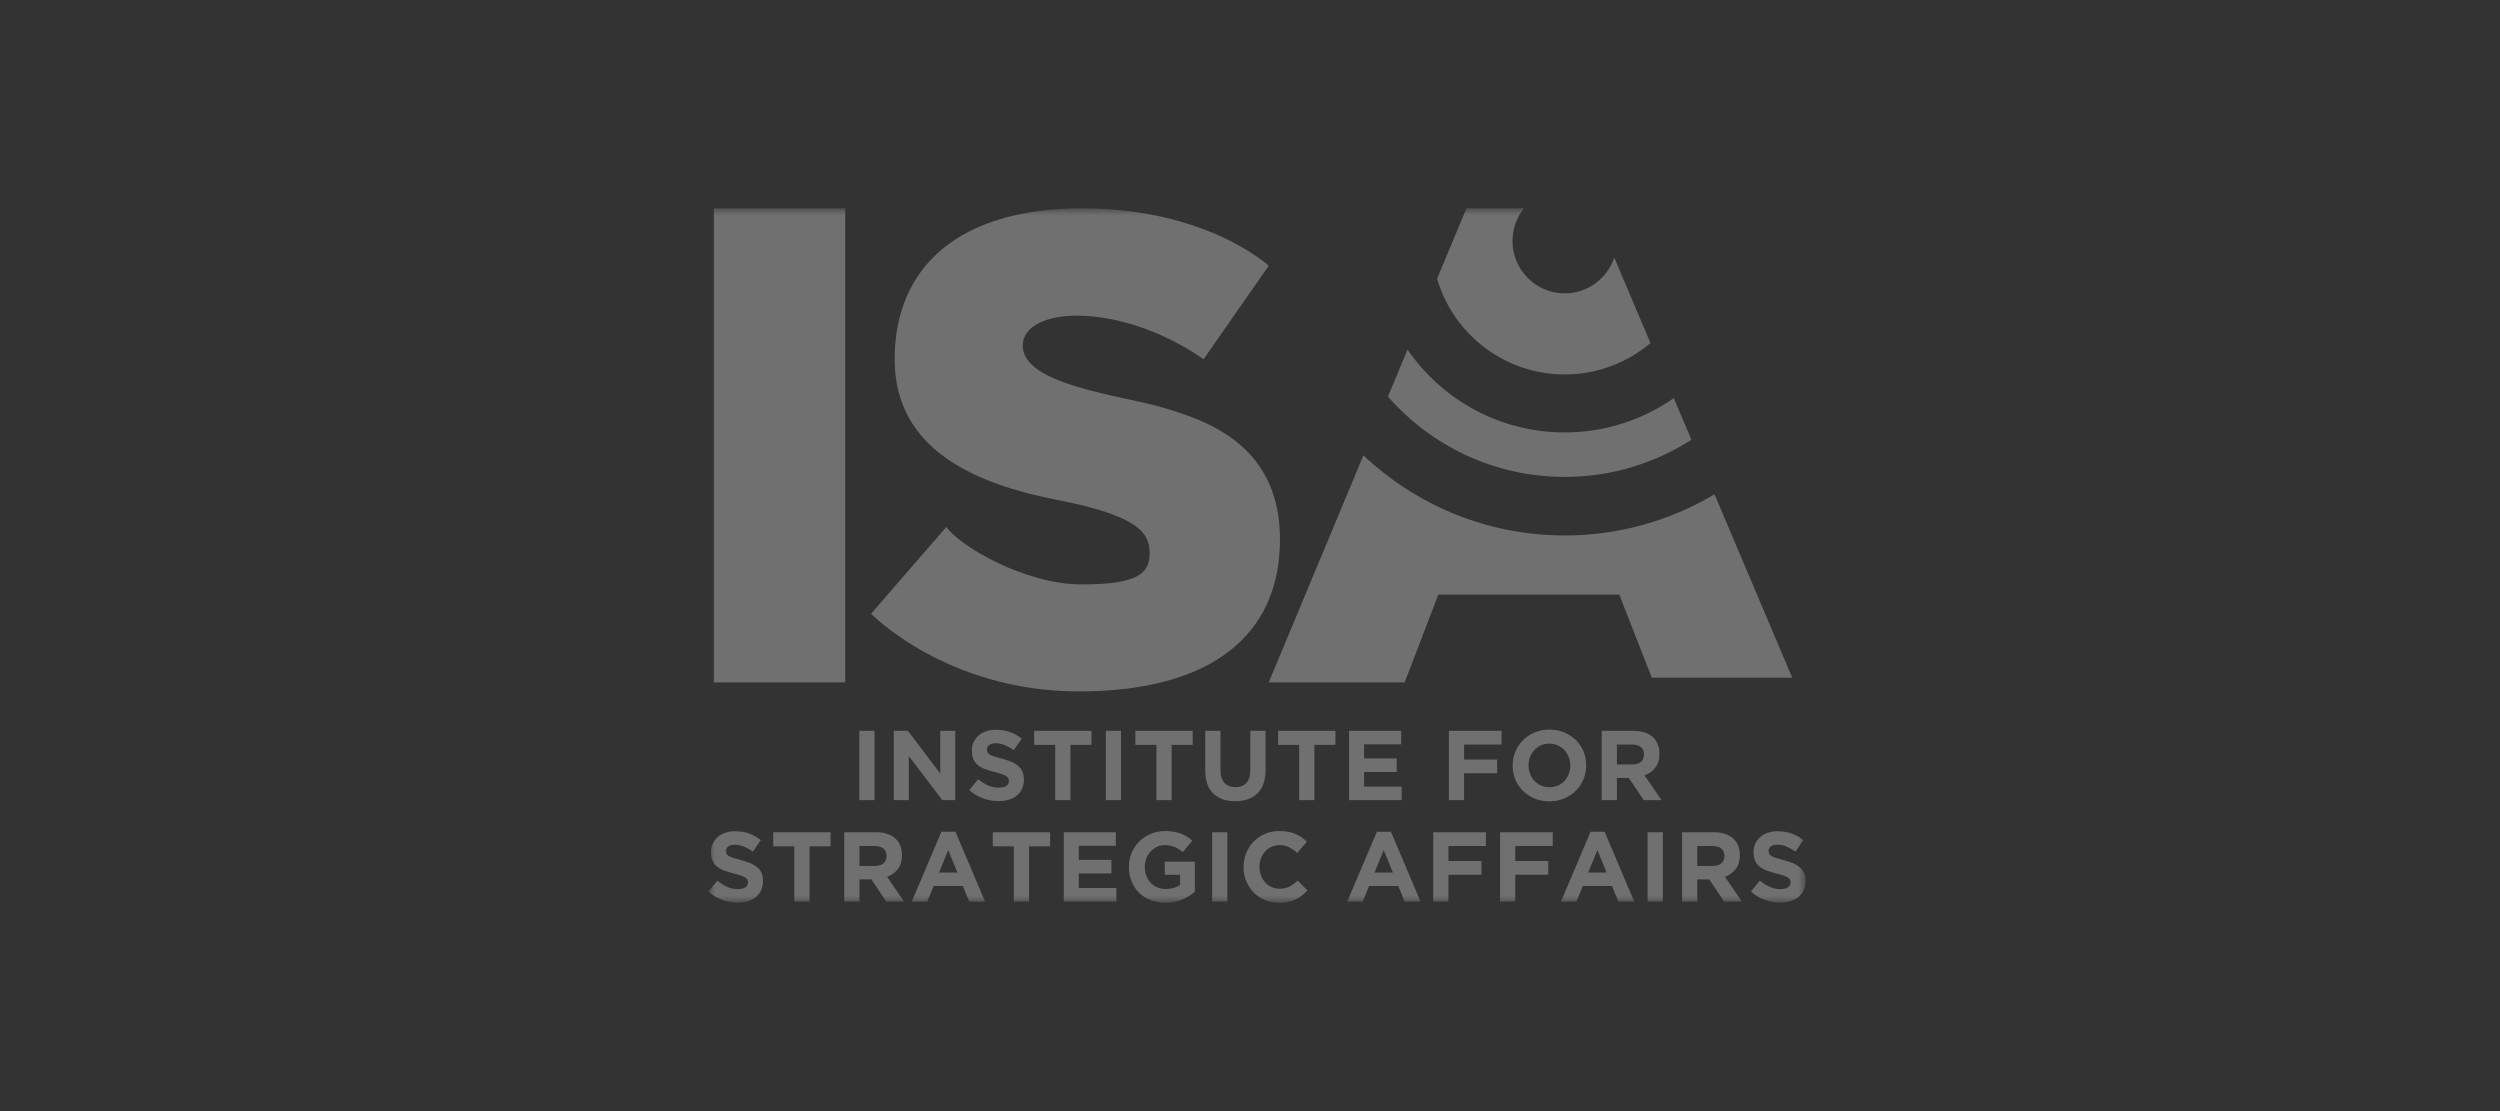 <svg width="180" height="80" viewBox="0 0 180 80" fill="none" xmlns="http://www.w3.org/2000/svg">
<rect x="0" y="0" width="180" height="80" fill="#333333" stroke="none"/>
<mask id="mask0" mask-type="alpha" maskUnits="userSpaceOnUse" x="51" y="15" width="79" height="50">
<path fill-rule="evenodd" clip-rule="evenodd" d="M51 15H130V65H51V15Z" fill="white"/>
</mask>
<g mask="url(#mask0)">
<path fill-rule="evenodd" clip-rule="evenodd" d="M129.866 64.098C129.776 64.29 129.651 64.452 129.491 64.583C129.331 64.714 129.14 64.814 128.917 64.882C128.695 64.951 128.449 64.986 128.179 64.986C127.799 64.986 127.426 64.92 127.061 64.789C126.696 64.659 126.364 64.458 126.065 64.187L126.712 63.409C126.94 63.595 127.174 63.742 127.414 63.852C127.653 63.961 127.915 64.016 128.2 64.016C128.427 64.016 128.604 63.974 128.73 63.891C128.856 63.807 128.919 63.692 128.919 63.545V63.531C128.919 63.459 128.905 63.396 128.879 63.341C128.853 63.287 128.803 63.236 128.73 63.188C128.655 63.141 128.554 63.093 128.423 63.045C128.292 62.998 128.122 62.948 127.912 62.896C127.66 62.834 127.432 62.765 127.227 62.689C127.023 62.613 126.849 62.519 126.707 62.407C126.564 62.295 126.453 62.156 126.375 61.99C126.296 61.823 126.257 61.616 126.257 61.369V61.355C126.257 61.126 126.299 60.921 126.384 60.738C126.469 60.555 126.588 60.396 126.741 60.264C126.894 60.13 127.077 60.028 127.29 59.957C127.503 59.885 127.737 59.85 127.993 59.85C128.359 59.85 128.695 59.904 129 60.014C129.307 60.123 129.588 60.28 129.844 60.484L129.274 61.312C129.052 61.16 128.833 61.04 128.62 60.952C128.406 60.864 128.193 60.82 127.979 60.82C127.765 60.82 127.605 60.862 127.499 60.945C127.392 61.028 127.339 61.132 127.339 61.255V61.269C127.339 61.35 127.354 61.42 127.385 61.48C127.416 61.539 127.472 61.593 127.553 61.64C127.634 61.688 127.744 61.733 127.885 61.776C128.025 61.819 128.202 61.868 128.416 61.925C128.669 61.992 128.893 62.067 129.091 62.15C129.288 62.233 129.454 62.334 129.59 62.45C129.725 62.566 129.828 62.703 129.897 62.86C129.966 63.017 130 63.205 130 63.423V63.438C130 63.685 129.955 63.905 129.866 64.098V64.098ZM124.158 61.626C124.158 61.388 124.082 61.21 123.93 61.091C123.778 60.972 123.567 60.913 123.297 60.913H122.208V62.346H123.318C123.588 62.346 123.796 62.282 123.94 62.154C124.086 62.026 124.158 61.854 124.158 61.64V61.626ZM124.136 64.914L123.069 63.316H122.208V64.914H121.112V59.921H123.389C123.982 59.921 124.443 60.066 124.773 60.356C125.103 60.646 125.268 61.05 125.268 61.569V61.583C125.268 61.987 125.17 62.317 124.972 62.571C124.775 62.825 124.518 63.012 124.2 63.131L125.417 64.914H124.136ZM118.628 64.915H119.724V59.921H118.628V64.915ZM115.013 61.205L114.351 62.824H115.675L115.013 61.205ZM116.521 64.914L116.066 63.794H113.96L113.504 64.914H112.387L114.522 59.885H115.532L117.667 64.914H116.521ZM109.099 60.913V61.99H111.476V62.981H109.099V64.914H108.003V59.921H111.797V60.913H109.099ZM104.288 60.913V61.99H106.665V62.981H104.288V64.914H103.192V59.921H106.985V60.913H104.288ZM99.627 61.205L98.965 62.824H100.289L99.627 61.205ZM101.136 64.914L100.68 63.794H98.574L98.118 64.914H97.001L99.136 59.885H100.146L102.281 64.914H101.136ZM93.734 64.479C93.597 64.589 93.446 64.683 93.283 64.761C93.119 64.84 92.94 64.899 92.745 64.939C92.551 64.98 92.333 65 92.091 65C91.725 65 91.386 64.933 91.073 64.8C90.76 64.667 90.49 64.485 90.262 64.255C90.034 64.024 89.856 63.752 89.728 63.438C89.6 63.124 89.536 62.789 89.536 62.432V62.418C89.536 62.061 89.6 61.727 89.728 61.415C89.856 61.104 90.034 60.83 90.262 60.595C90.49 60.359 90.762 60.174 91.08 60.039C91.398 59.903 91.749 59.835 92.133 59.835C92.365 59.835 92.578 59.854 92.77 59.892C92.963 59.931 93.137 59.983 93.293 60.049C93.45 60.116 93.595 60.197 93.728 60.292C93.86 60.387 93.984 60.492 94.098 60.606L93.4 61.412C93.206 61.236 93.007 61.098 92.806 60.998C92.605 60.898 92.378 60.848 92.126 60.848C91.918 60.848 91.724 60.889 91.546 60.97C91.368 61.05 91.215 61.162 91.087 61.305C90.959 61.447 90.859 61.613 90.788 61.801C90.717 61.989 90.682 62.19 90.682 62.403V62.418C90.682 62.632 90.717 62.834 90.788 63.024C90.859 63.214 90.958 63.38 91.084 63.523C91.209 63.666 91.361 63.779 91.54 63.862C91.717 63.946 91.913 63.987 92.126 63.987C92.411 63.987 92.652 63.935 92.849 63.83C93.046 63.725 93.241 63.583 93.436 63.402L94.133 64.108C94.005 64.246 93.872 64.37 93.734 64.479V64.479ZM87.273 64.915H88.369V59.921H87.273V64.915ZM85.113 64.768C84.759 64.923 84.355 65 83.899 65C83.511 65 83.156 64.936 82.835 64.807C82.515 64.679 82.24 64.501 82.01 64.272C81.78 64.044 81.6 63.773 81.473 63.459C81.344 63.145 81.281 62.803 81.281 62.432V62.418C81.281 62.061 81.346 61.727 81.477 61.415C81.607 61.104 81.788 60.83 82.021 60.595C82.253 60.359 82.528 60.174 82.846 60.039C83.164 59.903 83.513 59.835 83.892 59.835C84.115 59.835 84.318 59.851 84.501 59.882C84.683 59.913 84.853 59.957 85.01 60.014C85.166 60.071 85.313 60.142 85.451 60.228C85.588 60.313 85.721 60.411 85.849 60.52L85.159 61.355C85.064 61.274 84.969 61.203 84.874 61.141C84.779 61.079 84.681 61.027 84.579 60.984C84.477 60.941 84.367 60.908 84.248 60.884C84.13 60.86 83.999 60.848 83.857 60.848C83.657 60.848 83.472 60.89 83.298 60.973C83.125 61.057 82.973 61.169 82.843 61.309C82.712 61.45 82.61 61.614 82.537 61.803C82.463 61.991 82.426 62.193 82.426 62.407V62.421C82.426 62.65 82.463 62.861 82.537 63.054C82.61 63.247 82.715 63.415 82.85 63.558C82.985 63.701 83.144 63.812 83.326 63.891C83.509 63.969 83.712 64.009 83.935 64.009C84.343 64.009 84.687 63.908 84.967 63.707V62.988H83.864V62.04H86.028V64.208C85.771 64.427 85.466 64.614 85.113 64.768V64.768ZM76.591 64.914V59.921H80.341V60.898H77.672V61.911H80.021V62.888H77.672V63.937H80.377V64.914H76.591ZM74.093 60.934V64.914H72.997V60.934H71.481V59.921H75.609V60.934H74.093ZM68.272 61.205L67.61 62.824H68.934L68.272 61.205ZM69.78 64.914L69.325 63.794H67.218L66.763 64.914H65.646L67.781 59.885H68.791L70.927 64.914H69.78ZM63.831 61.626C63.831 61.388 63.755 61.21 63.603 61.091C63.452 60.972 63.241 60.913 62.97 60.913H61.881V62.346H62.991C63.261 62.346 63.469 62.282 63.614 62.154C63.758 62.026 63.831 61.854 63.831 61.64V61.626ZM63.81 64.914L62.742 63.316H61.881V64.914H60.785V59.921H63.062C63.655 59.921 64.117 60.066 64.446 60.356C64.777 60.646 64.941 61.05 64.941 61.569V61.583C64.941 61.987 64.843 62.317 64.646 62.571C64.449 62.825 64.191 63.012 63.873 63.131L65.091 64.914H63.81ZM58.288 60.934V64.914H57.191V60.934H55.675V59.921H59.803V60.934H58.288ZM54.801 64.098C54.712 64.29 54.587 64.452 54.426 64.583C54.266 64.714 54.075 64.814 53.852 64.882C53.63 64.951 53.384 64.986 53.114 64.986C52.734 64.986 52.361 64.92 51.996 64.789C51.631 64.659 51.299 64.458 51 64.187L51.647 63.409C51.875 63.595 52.109 63.742 52.349 63.852C52.588 63.961 52.85 64.016 53.135 64.016C53.362 64.016 53.539 63.974 53.665 63.891C53.791 63.807 53.853 63.692 53.853 63.545V63.531C53.853 63.459 53.84 63.396 53.814 63.341C53.788 63.287 53.738 63.236 53.665 63.188C53.591 63.141 53.489 63.093 53.358 63.045C53.227 62.998 53.057 62.948 52.848 62.896C52.595 62.834 52.367 62.765 52.162 62.689C51.958 62.613 51.784 62.519 51.642 62.407C51.499 62.295 51.388 62.156 51.31 61.99C51.231 61.823 51.192 61.616 51.192 61.369V61.355C51.192 61.126 51.234 60.921 51.319 60.738C51.404 60.555 51.523 60.396 51.676 60.264C51.829 60.13 52.012 60.028 52.225 59.957C52.438 59.885 52.673 59.85 52.928 59.85C53.294 59.85 53.63 59.904 53.936 60.014C54.242 60.123 54.523 60.28 54.779 60.484L54.21 61.312C53.986 61.16 53.768 61.04 53.555 60.952C53.341 60.864 53.128 60.82 52.914 60.82C52.701 60.82 52.54 60.862 52.434 60.945C52.327 61.028 52.274 61.132 52.274 61.255V61.269C52.274 61.35 52.289 61.42 52.32 61.48C52.351 61.539 52.407 61.593 52.488 61.64C52.569 61.688 52.679 61.733 52.819 61.776C52.96 61.819 53.137 61.868 53.352 61.925C53.604 61.992 53.828 62.067 54.026 62.15C54.223 62.233 54.389 62.334 54.525 62.45C54.661 62.566 54.763 62.703 54.832 62.86C54.901 63.017 54.935 63.205 54.935 63.423V63.438C54.935 63.685 54.891 63.905 54.801 64.098V64.098ZM118.368 54.321C118.368 54.084 118.292 53.905 118.14 53.786C117.989 53.668 117.778 53.608 117.507 53.608H116.418V55.042H117.528C117.799 55.042 118.006 54.978 118.151 54.849C118.296 54.721 118.368 54.55 118.368 54.336V54.321ZM118.347 57.61L117.28 56.012H116.418V57.61H115.322V52.617H117.6C118.193 52.617 118.654 52.762 118.984 53.052C119.314 53.342 119.478 53.746 119.478 54.264V54.279C119.478 54.683 119.38 55.012 119.183 55.267C118.986 55.521 118.729 55.708 118.411 55.827L119.628 57.61H118.347ZM113.06 55.113C113.06 54.899 113.022 54.697 112.949 54.507C112.875 54.317 112.771 54.15 112.636 54.008C112.501 53.865 112.341 53.752 112.155 53.669C111.971 53.586 111.769 53.544 111.551 53.544C111.328 53.544 111.125 53.584 110.942 53.665C110.759 53.746 110.603 53.858 110.473 54.001C110.342 54.143 110.24 54.309 110.167 54.496C110.093 54.684 110.056 54.885 110.056 55.099V55.113C110.056 55.327 110.093 55.53 110.167 55.72C110.24 55.91 110.344 56.076 110.479 56.219C110.615 56.362 110.774 56.474 110.956 56.558C111.139 56.641 111.342 56.682 111.565 56.682C111.783 56.682 111.985 56.642 112.17 56.561C112.354 56.481 112.513 56.369 112.643 56.226C112.774 56.083 112.875 55.918 112.949 55.73C113.022 55.542 113.06 55.341 113.06 55.127V55.113ZM114.006 56.115C113.873 56.427 113.69 56.7 113.454 56.936C113.219 57.171 112.939 57.357 112.615 57.492C112.29 57.628 111.935 57.696 111.551 57.696C111.166 57.696 110.813 57.628 110.49 57.492C110.167 57.357 109.889 57.174 109.654 56.943C109.419 56.712 109.236 56.441 109.106 56.13C108.976 55.818 108.911 55.484 108.911 55.127V55.113C108.911 54.757 108.977 54.422 109.109 54.111C109.243 53.8 109.426 53.526 109.661 53.29C109.896 53.055 110.176 52.87 110.501 52.734C110.826 52.599 111.18 52.531 111.565 52.531C111.949 52.531 112.303 52.599 112.625 52.734C112.948 52.87 113.227 53.053 113.462 53.283C113.696 53.514 113.879 53.785 114.01 54.097C114.14 54.408 114.205 54.742 114.205 55.099V55.113C114.205 55.47 114.139 55.804 114.006 56.115V56.115ZM105.416 53.608V54.685H107.793V55.677H105.416V57.61H104.321V52.617H108.114V53.608H105.416ZM97.133 57.61V52.617H100.883V53.594H98.214V54.607H100.563V55.584H98.214V56.633H100.919V57.61H97.133ZM94.635 53.63V57.61H93.539V53.63H92.023V52.617H96.151V53.63H94.635ZM90.966 56.426C90.864 56.706 90.719 56.941 90.528 57.129C90.338 57.316 90.109 57.457 89.838 57.549C89.568 57.642 89.266 57.688 88.934 57.688C88.265 57.688 87.739 57.503 87.355 57.132C86.97 56.761 86.778 56.207 86.778 55.47V52.617H87.874V55.441C87.874 55.85 87.969 56.158 88.159 56.365C88.348 56.572 88.612 56.675 88.949 56.675C89.285 56.675 89.549 56.575 89.739 56.376C89.928 56.176 90.023 55.876 90.023 55.477V52.617H91.119V55.434C91.119 55.815 91.069 56.145 90.966 56.426V56.426ZM84.358 53.63V57.61H83.263V53.63H81.747V52.617H85.874V53.63H84.358ZM79.619 57.61H80.715V52.617H79.619V57.61ZM77.071 53.63V57.61H75.975V53.63H74.46V52.617H78.587V53.63H77.071ZM73.585 56.793C73.495 56.986 73.371 57.148 73.21 57.278C73.05 57.409 72.859 57.509 72.636 57.578C72.414 57.647 72.168 57.681 71.898 57.681C71.518 57.681 71.145 57.616 70.78 57.485C70.415 57.355 70.083 57.154 69.784 56.882L70.431 56.105C70.659 56.29 70.893 56.438 71.132 56.547C71.372 56.657 71.634 56.711 71.919 56.711C72.146 56.711 72.323 56.67 72.449 56.586C72.575 56.503 72.638 56.388 72.638 56.24V56.226C72.638 56.155 72.624 56.092 72.598 56.037C72.572 55.983 72.522 55.931 72.449 55.884C72.375 55.836 72.272 55.788 72.142 55.741C72.01 55.694 71.841 55.644 71.632 55.591C71.379 55.53 71.151 55.46 70.946 55.384C70.742 55.308 70.568 55.214 70.426 55.102C70.283 54.991 70.172 54.852 70.094 54.685C70.015 54.519 69.976 54.312 69.976 54.065V54.05C69.976 53.822 70.018 53.616 70.103 53.433C70.188 53.25 70.307 53.092 70.46 52.959C70.613 52.826 70.796 52.724 71.009 52.652C71.222 52.581 71.457 52.545 71.712 52.545C72.078 52.545 72.413 52.6 72.72 52.709C73.025 52.819 73.306 52.975 73.563 53.18L72.993 54.008C72.77 53.855 72.552 53.735 72.339 53.647C72.125 53.559 71.912 53.515 71.698 53.515C71.485 53.515 71.324 53.557 71.218 53.64C71.111 53.723 71.058 53.827 71.058 53.95V53.965C71.058 54.046 71.073 54.116 71.104 54.175C71.135 54.235 71.191 54.288 71.272 54.336C71.353 54.383 71.463 54.428 71.603 54.471C71.744 54.514 71.921 54.564 72.135 54.621C72.388 54.688 72.612 54.763 72.809 54.846C73.007 54.929 73.173 55.029 73.309 55.145C73.445 55.262 73.547 55.398 73.616 55.556C73.685 55.712 73.719 55.9 73.719 56.119V56.133C73.719 56.381 73.675 56.6 73.585 56.793V56.793ZM67.848 57.61L65.435 54.436V57.61H64.354V52.617H65.364L67.699 55.691V52.617H68.78V57.61H67.848ZM61.871 57.61H62.966V52.617H61.871V57.61ZM116.226 18.547C115.727 20.042 114.321 21.121 112.661 21.121C110.584 21.121 108.9 19.434 108.9 17.351C108.9 16.462 109.21 15.645 109.724 15H105.584L103.469 20.072C104.64 24.053 108.311 26.959 112.661 26.959C115.013 26.959 117.165 26.109 118.833 24.7L116.226 18.547ZM112.661 38.553C107.05 38.553 101.953 36.358 98.167 32.784L91.349 49.133H101.135L103.562 42.809H116.584L118.93 48.792H129.039L123.446 35.589C120.288 37.469 116.601 38.553 112.661 38.553V38.553ZM112.661 34.337C116.021 34.337 119.149 33.353 121.783 31.663L120.512 28.664C118.286 30.219 115.581 31.134 112.661 31.134C107.966 31.134 103.822 28.773 101.342 25.173L99.931 28.555C103.036 32.098 107.587 34.337 112.661 34.337V34.337ZM86.657 25.864L91.349 19.135C91.349 19.135 86.9 15 77.922 15C68.945 15 64.415 19.297 64.415 25.864C64.415 32.431 70.32 34.864 76.143 35.999C81.966 37.134 82.775 38.377 82.775 39.823C82.775 41.268 81.966 42.079 77.882 42.079C73.797 42.079 69.106 39.323 68.136 37.944L62.717 44.187C62.717 44.187 68.136 49.781 77.68 49.781C87.224 49.781 92.158 45.728 92.158 38.836C92.158 31.945 86.739 30.242 83.746 29.351C80.753 28.459 73.636 27.729 73.636 24.891C73.636 22.054 80.592 21.648 86.657 25.864V25.864ZM51.393 49.133H60.856V15H51.393V49.133Z" fill="white" fill-opacity="0.3"/>
</g>
</svg>
